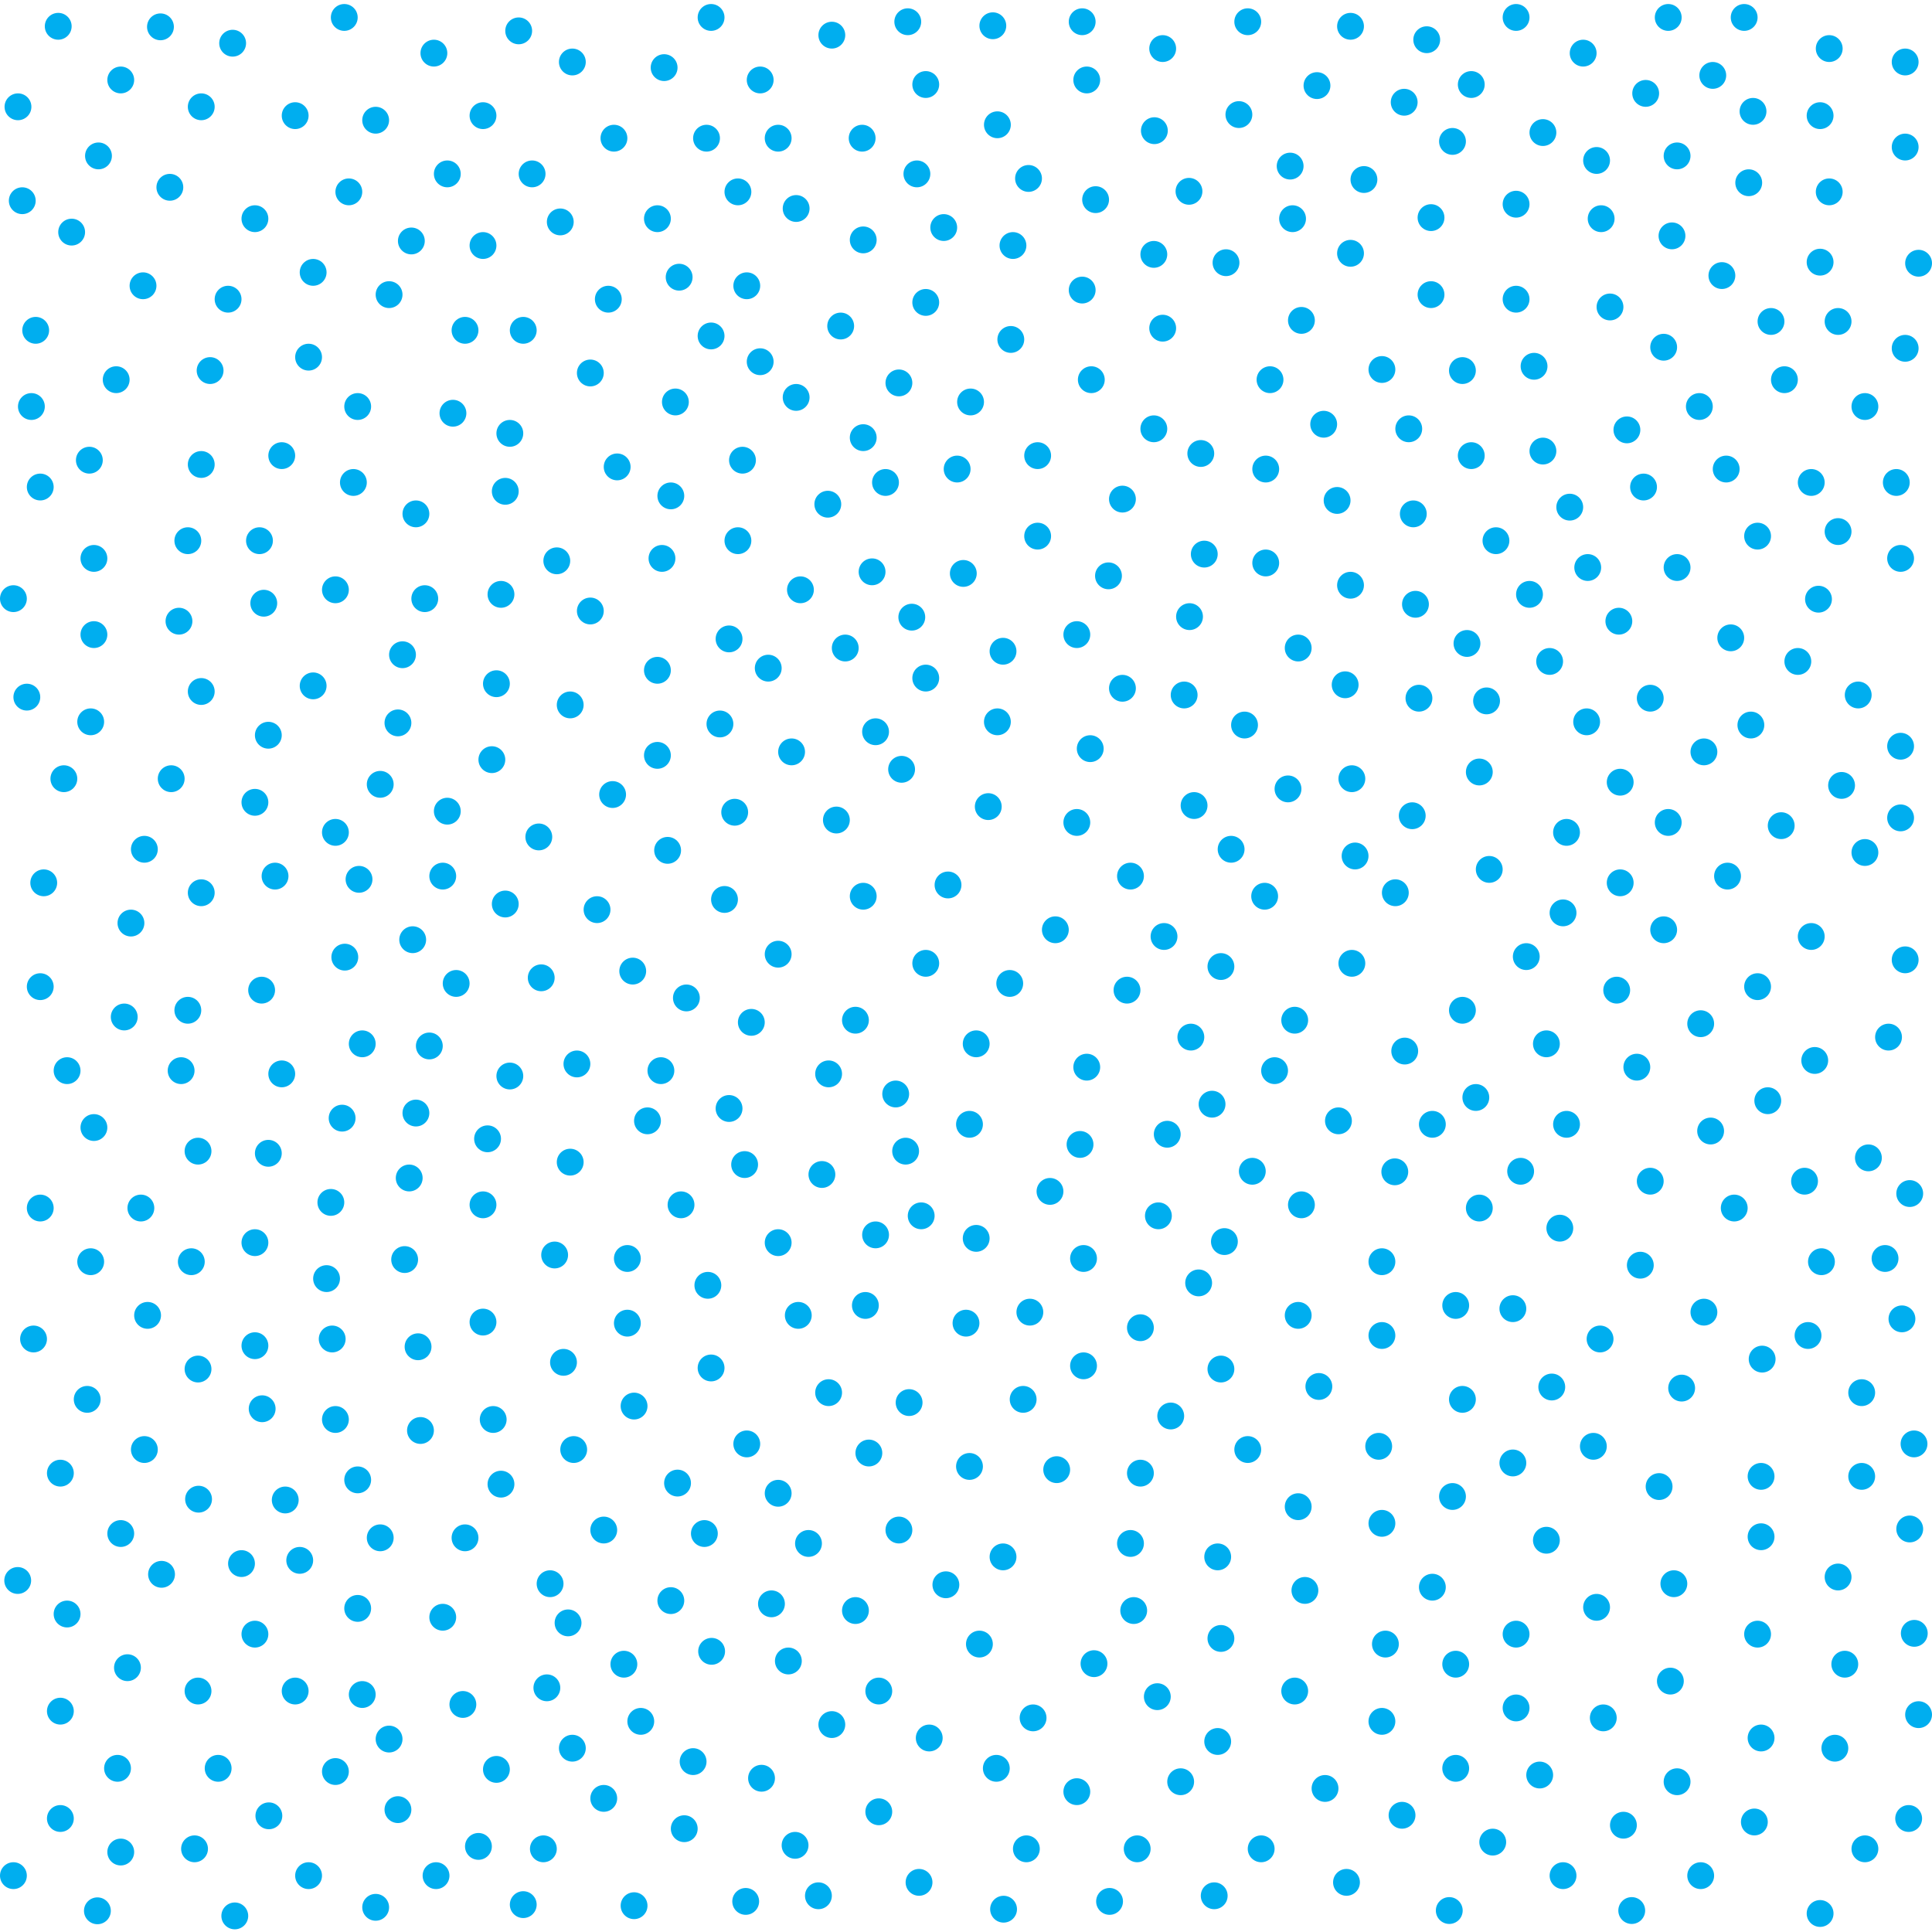 <svg xmlns="http://www.w3.org/2000/svg" xml:space="preserve" width="72" height="72" viewBox="1 -73 72 72"><path d="M1-73h72v72H1z" style="fill:none"/><circle cx="6.98" cy="-72" r=".5" style="fill:#00aeef"/><circle cx="9.67" cy="-71.39" r=".5" style="fill:#00aeef"/><circle cx="13.83" cy="-72.35" r=".5" style="fill:#00aeef"/><circle cx="8.5" cy="-69.02" r=".5" style="fill:#00aeef"/><circle cx="5.5" cy="-70.02" r=".5" style="fill:#00aeef"/><circle cx="1.67" cy="-69.02" r=".5" style="fill:#00aeef"/><circle cx="4.67" cy="-67.19" r=".5" style="fill:#00aeef"/><circle cx="7.33" cy="-66.02" r=".5" style="fill:#00aeef"/><circle cx="10.5" cy="-64.85" r=".5" style="fill:#00aeef"/><circle cx="12" cy="-68.69" r=".5" style="fill:#00aeef"/><circle cx="15" cy="-68.52" r=".5" style="fill:#00aeef"/><circle cx="17.17" cy="-71.02" r=".5" style="fill:#00aeef"/><circle cx="20.33" cy="-71.85" r=".5" style="fill:#00aeef"/><circle cx="22.33" cy="-70.69" r=".5" style="fill:#00aeef"/><circle cx="25.75" cy="-70.48" r=".5" style="fill:#00aeef"/><circle cx="27.5" cy="-72.35" r=".5" style="fill:#00aeef"/><circle cx="29.33" cy="-70.02" r=".5" style="fill:#00aeef"/><circle cx="27.33" cy="-67.85" r=".5" style="fill:#00aeef"/><circle cx="25.5" cy="-64.85" r=".5" style="fill:#00aeef"/><circle cx="23.67" cy="-61.85" r=".5" style="fill:#00aeef"/><circle cx="21.88" cy="-64.73" r=".5" style="fill:#00aeef"/><circle cx="23.88" cy="-67.85" r=".5" style="fill:#00aeef"/><circle cx="23" cy="-59.1" r=".5" style="fill:#00aeef"/><circle cx="20.83" cy="-66.52" r=".5" style="fill:#00aeef"/><circle cx="19" cy="-63.85" r=".5" style="fill:#00aeef"/><circle cx="16.33" cy="-64.02" r=".5" style="fill:#00aeef"/><circle cx="15.5" cy="-62.02" r=".5" style="fill:#00aeef"/><circle cx="12.67" cy="-62.85" r=".5" style="fill:#00aeef"/><circle cx="12.5" cy="-59.69" r=".5" style="fill:#00aeef"/><circle cx="11.5" cy="-56.02" r=".5" style="fill:#00aeef"/><circle cx="10.67" cy="-52.85" r=".5" style="fill:#00aeef"/><circle cx="10.83" cy="-50.52" r=".5" style="fill:#00aeef"/><circle cx="7.67" cy="-49.85" r=".5" style="fill:#00aeef"/><circle cx="8" cy="-52.85" r=".5" style="fill:#00aeef"/><circle cx="8.5" cy="-55.69" r=".5" style="fill:#00aeef"/><circle cx="8.83" cy="-59.19" r=".5" style="fill:#00aeef"/><circle cx="9.5" cy="-61.85" r=".5" style="fill:#00aeef"/><circle cx="6.33" cy="-62.35" r=".5" style="fill:#00aeef"/><circle cx="3.67" cy="-64.35" r=".5" style="fill:#00aeef"/><circle cx="1.83" cy="-65.52" r=".5" style="fill:#00aeef"/><circle cx="2.33" cy="-60.69" r=".5" style="fill:#00aeef"/><circle cx="5.33" cy="-58.85" r=".5" style="fill:#00aeef"/><circle cx="4.33" cy="-55.85" r=".5" style="fill:#00aeef"/><circle cx="2.5" cy="-54.85" r=".5" style="fill:#00aeef"/><circle cx="2.17" cy="-57.85" r=".5" style="fill:#00aeef"/><circle cx="14.33" cy="-57.85" r=".5" style="fill:#00aeef"/><circle cx="18.33" cy="-60.69" r=".5" style="fill:#00aeef"/><circle cx="20.5" cy="-60.69" r=".5" style="fill:#00aeef"/><circle cx="20" cy="-56.85" r=".5" style="fill:#00aeef"/><circle cx="17.88" cy="-57.6" r=".5" style="fill:#00aeef"/><circle cx="19.83" cy="-54.69" r=".5" style="fill:#00aeef"/><circle cx="16.5" cy="-53.85" r=".5" style="fill:#00aeef"/><circle cx="14.17" cy="-55.02" r=".5" style="fill:#00aeef"/><circle cx="14" cy="-65.85" r=".5" style="fill:#00aeef"/><circle cx="17.67" cy="-66.52" r=".5" style="fill:#00aeef"/><circle cx="19" cy="-68.69" r=".5" style="fill:#00aeef"/><circle cx="32" cy="-71.69" r=".5" style="fill:#00aeef"/><circle cx="34.83" cy="-72.19" r=".5" style="fill:#00aeef"/><circle cx="35.5" cy="-69.85" r=".5" style="fill:#00aeef"/><circle cx="38" cy="-72.04" r=".5" style="fill:#00aeef"/><circle cx="41.33" cy="-72.19" r=".5" style="fill:#00aeef"/><circle cx="33.13" cy="-67.85" r=".5" style="fill:#00aeef"/><circle cx="30" cy="-67.85" r=".5" style="fill:#00aeef"/><circle cx="28.83" cy="-62.35" r=".5" style="fill:#00aeef"/><circle cx="30.67" cy="-65.23" r=".5" style="fill:#00aeef"/><circle cx="28.5" cy="-65.85" r=".5" style="fill:#00aeef"/><circle cx="35.17" cy="-66.52" r=".5" style="fill:#00aeef"/><circle cx="38.17" cy="-68.35" r=".5" style="fill:#00aeef"/><circle cx="41.5" cy="-70.02" r=".5" style="fill:#00aeef"/><circle cx="44.33" cy="-71.19" r=".5" style="fill:#00aeef"/><circle cx="47.5" cy="-72.19" r=".5" style="fill:#00aeef"/><circle cx="51.33" cy="-72.02" r=".5" style="fill:#00aeef"/><circle cx="47.17" cy="-68.73" r=".5" style="fill:#00aeef"/><circle cx="44.02" cy="-68.13" r=".5" style="fill:#00aeef"/><circle cx="41.83" cy="-65.56" r=".5" style="fill:#00aeef"/><circle cx="39.33" cy="-66.35" r=".5" style="fill:#00aeef"/><circle cx="38.75" cy="-63.85" r=".5" style="fill:#00aeef"/><circle cx="35.5" cy="-61.73" r=".5" style="fill:#00aeef"/><circle cx="32.33" cy="-60.85" r=".5" style="fill:#00aeef"/><circle cx="29.33" cy="-59.52" r=".5" style="fill:#00aeef"/><circle cx="34.5" cy="-58.73" r=".5" style="fill:#00aeef"/><circle cx="30.67" cy="-58.19" r=".5" style="fill:#00aeef"/><circle cx="28.67" cy="-55.85" r=".5" style="fill:#00aeef"/><circle cx="26.17" cy="-58.02" r=".5" style="fill:#00aeef"/><circle cx="26" cy="-54.52" r=".5" style="fill:#00aeef"/><circle cx="24" cy="-55.6" r=".5" style="fill:#00aeef"/><circle cx="25.67" cy="-52.19" r=".5" style="fill:#00aeef"/><circle cx="28.5" cy="-52.85" r=".5" style="fill:#00aeef"/><circle cx="31.85" cy="-54.21" r=".5" style="fill:#00aeef"/><circle cx="34" cy="-55.02" r=".5" style="fill:#00aeef"/><circle cx="33.17" cy="-56.69" r=".5" style="fill:#00aeef"/><circle cx="36.67" cy="-55.52" r=".5" style="fill:#00aeef"/><circle cx="37.17" cy="-58.02" r=".5" style="fill:#00aeef"/><circle cx="38.67" cy="-60.35" r=".5" style="fill:#00aeef"/><circle cx="41.33" cy="-62.19" r=".5" style="fill:#00aeef"/><circle cx="44" cy="-63.52" r=".5" style="fill:#00aeef"/><circle cx="45.31" cy="-65.87" r=".5" style="fill:#00aeef"/><circle cx="49.08" cy="-66.81" r=".5" style="fill:#00aeef"/><circle cx="50.08" cy="-69.81" r=".5" style="fill:#00aeef"/><circle cx="54.17" cy="-71.52" r=".5" style="fill:#00aeef"/><circle cx="57.5" cy="-72.35" r=".5" style="fill:#00aeef"/><circle cx="63.17" cy="-72.35" r=".5" style="fill:#00aeef"/><circle cx="60" cy="-71.02" r=".5" style="fill:#00aeef"/><circle cx="58.5" cy="-68.06" r=".5" style="fill:#00aeef"/><circle cx="55.13" cy="-67.73" r=".5" style="fill:#00aeef"/><circle cx="65.17" cy="-62.73" r=".5" style="fill:#00aeef"/><circle cx="51.83" cy="-66.31" r=".5" style="fill:#00aeef"/><circle cx="33.17" cy="-64.06" r=".5" style="fill:#00aeef"/><circle cx="36.17" cy="-64.52" r=".5" style="fill:#00aeef"/><circle cx="53.33" cy="-69.19" r=".5" style="fill:#00aeef"/><circle cx="46.69" cy="-63.21" r=".5" style="fill:#00aeef"/><circle cx="44.33" cy="-60.77" r=".5" style="fill:#00aeef"/><circle cx="41.67" cy="-58.85" r=".5" style="fill:#00aeef"/><circle cx="39.67" cy="-56.02" r=".5" style="fill:#00aeef"/><circle cx="42.83" cy="-54.4" r=".5" style="fill:#00aeef"/><circle cx="44" cy="-57.02" r=".5" style="fill:#00aeef"/><circle cx="49.5" cy="-61.06" r=".5" style="fill:#00aeef"/><circle cx="51.33" cy="-63.56" r=".5" style="fill:#00aeef"/><circle cx="49.17" cy="-64.85" r=".5" style="fill:#00aeef"/><circle cx="54.33" cy="-64.89" r=".5" style="fill:#00aeef"/><circle cx="57.5" cy="-65.39" r=".5" style="fill:#00aeef"/><circle cx="60.5" cy="-67.02" r=".5" style="fill:#00aeef"/><circle cx="62.33" cy="-69.52" r=".5" style="fill:#00aeef"/><circle cx="66.33" cy="-68.85" r=".5" style="fill:#00aeef"/><circle cx="64.83" cy="-70.19" r=".5" style="fill:#00aeef"/><circle cx="63.5" cy="-67.19" r=".5" style="fill:#00aeef"/><circle cx="60.67" cy="-64.85" r=".5" style="fill:#00aeef"/><circle cx="57.5" cy="-61.85" r=".5" style="fill:#00aeef"/><circle cx="54.33" cy="-62.02" r=".5" style="fill:#00aeef"/><circle cx="48.33" cy="-58.85" r=".5" style="fill:#00aeef"/><circle cx="48.17" cy="-55.52" r=".5" style="fill:#00aeef"/><circle cx="45.75" cy="-56.1" r=".5" style="fill:#00aeef"/><circle cx="45.88" cy="-52.35" r=".5" style="fill:#00aeef"/><circle cx="66.17" cy="-66.19" r=".5" style="fill:#00aeef"/><circle cx="63.31" cy="-64.21" r=".5" style="fill:#00aeef"/><circle cx="61" cy="-61.56" r=".5" style="fill:#00aeef"/><circle cx="58.17" cy="-59.35" r=".5" style="fill:#00aeef"/><circle cx="55.5" cy="-59.19" r=".5" style="fill:#00aeef"/><circle cx="53.5" cy="-57.02" r=".5" style="fill:#00aeef"/><circle cx="50.83" cy="-54.35" r=".5" style="fill:#00aeef"/><circle cx="53.67" cy="-53.85" r=".5" style="fill:#00aeef"/><circle cx="55.83" cy="-56.02" r=".5" style="fill:#00aeef"/><circle cx="58.5" cy="-56.19" r=".5" style="fill:#00aeef"/><circle cx="63" cy="-60.06" r=".5" style="fill:#00aeef"/><circle cx="68.83" cy="-63.23" r=".5" style="fill:#00aeef"/><circle cx="67" cy="-61.02" r=".5" style="fill:#00aeef"/><circle cx="72.5" cy="-63.19" r=".5" style="fill:#00aeef"/><circle cx="69.5" cy="-61.02" r=".5" style="fill:#00aeef"/><circle cx="67.5" cy="-58.85" r=".5" style="fill:#00aeef"/><circle cx="70.5" cy="-57.85" r=".5" style="fill:#00aeef"/><circle cx="72" cy="-60.02" r=".5" style="fill:#00aeef"/><circle cx="64.33" cy="-57.85" r=".5" style="fill:#00aeef"/><circle cx="61.63" cy="-56.98" r=".5" style="fill:#00aeef"/><circle cx="62.25" cy="-54.85" r=".5" style="fill:#00aeef"/><circle cx="59.5" cy="-54.1" r=".5" style="fill:#00aeef"/><circle cx="65.33" cy="-55.52" r=".5" style="fill:#00aeef"/><circle cx="68.5" cy="-55.02" r=".5" style="fill:#00aeef"/><circle cx="71.67" cy="-55.02" r=".5" style="fill:#00aeef"/><circle cx="69.5" cy="-53.19" r=".5" style="fill:#00aeef"/><circle cx="66.5" cy="-53.02" r=".5" style="fill:#00aeef"/><circle cx="63.5" cy="-51.85" r=".5" style="fill:#00aeef"/><circle cx="60.17" cy="-51.85" r=".5" style="fill:#00aeef"/><circle cx="61.33" cy="-49.85" r=".5" style="fill:#00aeef"/><circle cx="68" cy="-48.35" r=".5" style="fill:#00aeef"/><circle cx="52.5" cy="-59.23" r=".5" style="fill:#00aeef"/><circle cx="55.83" cy="-69.85" r=".5" style="fill:#00aeef"/><circle cx="58.75" cy="-48.35" r=".5" style="fill:#00aeef"/><circle cx="56.75" cy="-52.85" r=".5" style="fill:#00aeef"/><circle cx="53.75" cy="-50.48" r=".5" style="fill:#00aeef"/><circle cx="55.67" cy="-49.02" r=".5" style="fill:#00aeef"/><circle cx="58" cy="-50.85" r=".5" style="fill:#00aeef"/><circle cx="51.33" cy="-51.19" r=".5" style="fill:#00aeef"/><circle cx="48.17" cy="-52.02" r=".5" style="fill:#00aeef"/><circle cx="45.33" cy="-50.02" r=".5" style="fill:#00aeef"/><circle cx="42.31" cy="-51.54" r=".5" style="fill:#00aeef"/><circle cx="41.13" cy="-49.35" r=".5" style="fill:#00aeef"/><circle cx="42.83" cy="-47.35" r=".5" style="fill:#00aeef"/><circle cx="38.17" cy="-46.1" r=".5" style="fill:#00aeef"/><circle cx="32.17" cy="-42.44" r=".5" style="fill:#00aeef"/><circle cx="28" cy="-39.48" r=".5" style="fill:#00aeef"/><circle cx="19.83" cy="-39.31" r=".5" style="fill:#00aeef"/><circle cx="23.83" cy="-43.39" r=".5" style="fill:#00aeef"/><circle cx="15.17" cy="-43.77" r=".5" style="fill:#00aeef"/><circle cx="12.67" cy="-47.44" r=".5" style="fill:#00aeef"/><circle cx="24.58" cy="-36.81" r=".5" style="fill:#00aeef"/><circle cx="22.5" cy="-33.35" r=".5" style="fill:#00aeef"/><circle cx="25.13" cy="-31.23" r=".5" style="fill:#00aeef"/><circle cx="20" cy="-32.9" r=".5" style="fill:#00aeef"/><circle cx="14.33" cy="-17.85" r=".5" style="fill:#00aeef"/><circle cx="19.17" cy="-30.56" r=".5" style="fill:#00aeef"/><circle cx="14.5" cy="-34.1" r=".5" style="fill:#00aeef"/><circle cx="10.75" cy="-36.1" r=".5" style="fill:#00aeef"/><circle cx="11.25" cy="-40.35" r=".5" style="fill:#00aeef"/><circle cx="5.88" cy="-38.6" r=".5" style="fill:#00aeef"/><circle cx="2.63" cy="-40.1" r=".5" style="fill:#00aeef"/><circle cx="6.38" cy="-41.35" r=".5" style="fill:#00aeef"/><circle cx="8.5" cy="-39.73" r=".5" style="fill:#00aeef"/><circle cx="13.85" cy="-37.33" r=".5" style="fill:#00aeef"/><circle cx="16.38" cy="-37.98" r=".5" style="fill:#00aeef"/><circle cx="14.38" cy="-40.23" r=".5" style="fill:#00aeef"/><circle cx="17.5" cy="-40.35" r=".5" style="fill:#00aeef"/><circle cx="18" cy="-36.35" r=".5" style="fill:#00aeef"/><circle cx="21.17" cy="-36.56" r=".5" style="fill:#00aeef"/><circle cx="25.63" cy="-33.1" r=".5" style="fill:#00aeef"/><circle cx="30" cy="-37.44" r=".5" style="fill:#00aeef"/><circle cx="32.88" cy="-34.98" r=".5" style="fill:#00aeef"/><circle cx="31.88" cy="-32.98" r=".5" style="fill:#00aeef"/><circle cx="34.38" cy="-32.23" r=".5" style="fill:#00aeef"/><circle cx="34.75" cy="-30.1" r=".5" style="fill:#00aeef"/><circle cx="33.63" cy="-26.98" r=".5" style="fill:#00aeef"/><circle cx="33.25" cy="-24.35" r=".5" style="fill:#00aeef"/><circle cx="34.88" cy="-20.73" r=".5" style="fill:#00aeef"/><circle cx="37" cy="-23.69" r=".5" style="fill:#00aeef"/><circle cx="39.13" cy="-20.85" r=".5" style="fill:#00aeef"/><circle cx="37.13" cy="-18.35" r=".5" style="fill:#00aeef"/><circle cx="43.5" cy="-18.1" r=".5" style="fill:#00aeef"/><circle cx="40.38" cy="-18.23" r=".5" style="fill:#00aeef"/><circle cx="38.38" cy="-14.98" r=".5" style="fill:#00aeef"/><circle cx="34.5" cy="-15.98" r=".5" style="fill:#00aeef"/><circle cx="33.38" cy="-18.85" r=".5" style="fill:#00aeef"/><circle cx="31.88" cy="-21.1" r=".5" style="fill:#00aeef"/><circle cx="30.75" cy="-23.98" r=".5" style="fill:#00aeef"/><circle cx="30" cy="-26.69" r=".5" style="fill:#00aeef"/><circle cx="31.63" cy="-29.23" r=".5" style="fill:#00aeef"/><circle cx="28.17" cy="-31.69" r=".5" style="fill:#00aeef"/><circle cx="29" cy="-34.9" r=".5" style="fill:#00aeef"/><circle cx="28.75" cy="-29.6" r=".5" style="fill:#00aeef"/><circle cx="26.38" cy="-28.1" r=".5" style="fill:#00aeef"/><circle cx="27.38" cy="-25.1" r=".5" style="fill:#00aeef"/><circle cx="27.5" cy="-22.02" r=".5" style="fill:#00aeef"/><circle cx="28.83" cy="-19.19" r=".5" style="fill:#00aeef"/><circle cx="30" cy="-17.35" r=".5" style="fill:#00aeef"/><circle cx="31.13" cy="-15.48" r=".5" style="fill:#00aeef"/><circle cx="29.75" cy="-13.23" r=".5" style="fill:#00aeef"/><circle cx="26" cy="-13.35" r=".5" style="fill:#00aeef"/><circle cx="23.5" cy="-15.98" r=".5" style="fill:#00aeef"/><circle cx="21.5" cy="-13.98" r=".5" style="fill:#00aeef"/><circle cx="50.33" cy="-57.19" r=".5" style="fill:#00aeef"/><circle cx="18.25" cy="-9.48" r=".5" style="fill:#00aeef"/><circle cx="21.38" cy="-10.1" r=".5" style="fill:#00aeef"/><circle cx="22.33" cy="-7.85" r=".5" style="fill:#00aeef"/><circle cx="24.25" cy="-10.98" r=".5" style="fill:#00aeef"/><circle cx="19.5" cy="-7.06" r=".5" style="fill:#00aeef"/><circle cx="17.25" cy="-3.1" r=".5" style="fill:#00aeef"/><circle cx="15.83" cy="-5.56" r=".5" style="fill:#00aeef"/><circle cx="12.5" cy="-3.1" r=".5" style="fill:#00aeef"/><circle cx="11.02" cy="-5.33" r=".5" style="fill:#00aeef"/><circle cx="13.5" cy="-6.98" r=".5" style="fill:#00aeef"/><circle cx="14.5" cy="-9.85" r=".5" style="fill:#00aeef"/><circle cx="15.5" cy="-8.19" r=".5" style="fill:#00aeef"/><circle cx="18.83" cy="-4.19" r=".5" style="fill:#00aeef"/><circle cx="20.5" cy="-2.02" r=".5" style="fill:#00aeef"/><circle cx="9.75" cy="-1.6" r=".5" style="fill:#00aeef"/><circle cx="15" cy="-1.92" r=".5" style="fill:#00aeef"/><circle cx="10.5" cy="-12.1" r=".5" style="fill:#00aeef"/><circle cx="12" cy="-9.98" r=".5" style="fill:#00aeef"/><circle cx="8.38" cy="-9.98" r=".5" style="fill:#00aeef"/><circle cx="5.75" cy="-10.85" r=".5" style="fill:#00aeef"/><circle cx="3.25" cy="-9.23" r=".5" style="fill:#00aeef"/><circle cx="5.38" cy="-7.1" r=".5" style="fill:#00aeef"/><circle cx="9.13" cy="-7.1" r=".5" style="fill:#00aeef"/><circle cx="8.25" cy="-4.1" r=".5" style="fill:#00aeef"/><circle cx="5.5" cy="-3.98" r=".5" style="fill:#00aeef"/><circle cx="3.25" cy="-5.23" r=".5" style="fill:#00aeef"/><circle cx="1.5" cy="-3.1" r=".5" style="fill:#00aeef"/><circle cx="4.63" cy="-1.79" r=".5" style="fill:#00aeef"/><circle cx="16" cy="-48.6" r=".5" style="fill:#00aeef"/><circle cx="14.33" cy="-13.06" r=".5" style="fill:#00aeef"/><circle cx="12.17" cy="-14.85" r=".5" style="fill:#00aeef"/><circle cx="10.5" cy="-22.85" r=".5" style="fill:#00aeef"/><circle cx="10.5" cy="-26.69" r=".5" style="fill:#00aeef"/><circle cx="15.17" cy="-15.69" r=".5" style="fill:#00aeef"/><circle cx="17.5" cy="-12.73" r=".5" style="fill:#00aeef"/><circle cx="16.67" cy="-19.69" r=".5" style="fill:#00aeef"/><circle cx="22.17" cy="-12.52" r=".5" style="fill:#00aeef"/><circle cx="19.67" cy="-17.69" r=".5" style="fill:#00aeef"/><circle cx="22.38" cy="-18.98" r=".5" style="fill:#00aeef"/><circle cx="22" cy="-22.23" r=".5" style="fill:#00aeef"/><circle cx="16.58" cy="-22.81" r=".5" style="fill:#00aeef"/><circle cx="19.38" cy="-20.1" r=".5" style="fill:#00aeef"/><circle cx="18.33" cy="-15.69" r=".5" style="fill:#00aeef"/><circle cx="16.08" cy="-26.06" r=".5" style="fill:#00aeef"/><circle cx="19" cy="-23.73" r=".5" style="fill:#00aeef"/><circle cx="21.67" cy="-26.23" r=".5" style="fill:#00aeef"/><circle cx="24.38" cy="-23.69" r=".5" style="fill:#00aeef"/><circle cx="24.38" cy="-26.1" r=".5" style="fill:#00aeef"/><circle cx="22.25" cy="-29.69" r=".5" style="fill:#00aeef"/><circle cx="19" cy="-28.1" r=".5" style="fill:#00aeef"/><circle cx="16.25" cy="-29.1" r=".5" style="fill:#00aeef"/><circle cx="13.75" cy="-31.33" r=".5" style="fill:#00aeef"/><circle cx="11.5" cy="-32.98" r=".5" style="fill:#00aeef"/><circle cx="7.75" cy="-33.1" r=".5" style="fill:#00aeef"/><circle cx="8" cy="-35.35" r=".5" style="fill:#00aeef"/><circle cx="5.63" cy="-35.1" r=".5" style="fill:#00aeef"/><circle cx="2.5" cy="-36.23" r=".5" style="fill:#00aeef"/><circle cx="3.5" cy="-33.1" r=".5" style="fill:#00aeef"/><circle cx="4.5" cy="-30.98" r=".5" style="fill:#00aeef"/><circle cx="6.25" cy="-27.98" r=".5" style="fill:#00aeef"/><circle cx="8.13" cy="-25.98" r=".5" style="fill:#00aeef"/><circle cx="13.38" cy="-23.1" r=".5" style="fill:#00aeef"/><circle cx="13.5" cy="-20.1" r=".5" style="fill:#00aeef"/><circle cx="10.77" cy="-20.5" r=".5" style="fill:#00aeef"/><circle cx="8.38" cy="-21.98" r=".5" style="fill:#00aeef"/><circle cx="6.5" cy="-23.98" r=".5" style="fill:#00aeef"/><circle cx="4.38" cy="-25.98" r=".5" style="fill:#00aeef"/><circle cx="2.5" cy="-27.98" r=".5" style="fill:#00aeef"/><circle cx="8.38" cy="-30.1" r=".5" style="fill:#00aeef"/><circle cx="11" cy="-30.02" r=".5" style="fill:#00aeef"/><circle cx="13.17" cy="-25.35" r=".5" style="fill:#00aeef"/><circle cx="13.33" cy="-28.19" r=".5" style="fill:#00aeef"/><circle cx="8.4" cy="-17.13" r=".5" style="fill:#00aeef"/><circle cx="5.5" cy="-15.85" r=".5" style="fill:#00aeef"/><circle cx="3.5" cy="-12.85" r=".5" style="fill:#00aeef"/><circle cx="1.66" cy="-14.1" r=".5" style="fill:#00aeef"/><circle cx="7.02" cy="-14.33" r=".5" style="fill:#00aeef"/><circle cx="10" cy="-14.73" r=".5" style="fill:#00aeef"/><circle cx="11.63" cy="-17.1" r=".5" style="fill:#00aeef"/><circle cx="6.38" cy="-18.98" r=".5" style="fill:#00aeef"/><circle cx="4.25" cy="-20.85" r=".5" style="fill:#00aeef"/><circle cx="2.25" cy="-23.1" r=".5" style="fill:#00aeef"/><circle cx="3.25" cy="-18.1" r=".5" style="fill:#00aeef"/><circle cx="27.25" cy="-15.85" r=".5" style="fill:#00aeef"/><circle cx="26.25" cy="-17.73" r=".5" style="fill:#00aeef"/><circle cx="24.63" cy="-20.6" r=".5" style="fill:#00aeef"/><circle cx="40.13" cy="-28.6" r=".5" style="fill:#00aeef"/><circle cx="41.38" cy="-26.1" r=".5" style="fill:#00aeef"/><circle cx="44.17" cy="-27.69" r=".5" style="fill:#00aeef"/><circle cx="43.5" cy="-23.52" r=".5" style="fill:#00aeef"/><circle cx="46.5" cy="-21.98" r=".5" style="fill:#00aeef"/><circle cx="49.38" cy="-23.98" r=".5" style="fill:#00aeef"/><circle cx="50.15" cy="-21.33" r=".5" style="fill:#00aeef"/><circle cx="52.5" cy="-23.23" r=".5" style="fill:#00aeef"/><circle cx="55.5" cy="-20.85" r=".5" style="fill:#00aeef"/><circle cx="58.83" cy="-21.31" r=".5" style="fill:#00aeef"/><circle cx="60.38" cy="-19.1" r=".5" style="fill:#00aeef"/><circle cx="63.67" cy="-21.27" r=".5" style="fill:#00aeef"/><circle cx="66.63" cy="-17.98" r=".5" style="fill:#00aeef"/><circle cx="70.38" cy="-17.98" r=".5" style="fill:#00aeef"/><circle cx="72.33" cy="-19.19" r=".5" style="fill:#00aeef"/><circle cx="72.17" cy="-16.02" r=".5" style="fill:#00aeef"/><circle cx="72.34" cy="-12.13" r=".5" style="fill:#00aeef"/><circle cx="69.5" cy="-14.23" r=".5" style="fill:#00aeef"/><circle cx="66.63" cy="-15.73" r=".5" style="fill:#00aeef"/><circle cx="62.83" cy="-17.6" r=".5" style="fill:#00aeef"/><circle cx="57.38" cy="-18.48" r=".5" style="fill:#00aeef"/><circle cx="63.38" cy="-13.98" r=".5" style="fill:#00aeef"/><circle cx="66.5" cy="-12.1" r=".5" style="fill:#00aeef"/><circle cx="69.75" cy="-10.98" r=".5" style="fill:#00aeef"/><circle cx="72.5" cy="-9.1" r=".5" style="fill:#00aeef"/><circle cx="69.38" cy="-7.85" r=".5" style="fill:#00aeef"/><circle cx="72.13" cy="-5.23" r=".5" style="fill:#00aeef"/><circle cx="55.01" cy="-1.8" r=".5" style="fill:#00aeef"/><circle cx="68.83" cy="-1.69" r=".5" style="fill:#00aeef"/><circle cx="61.81" cy="-1.8" r=".5" style="fill:#00aeef"/><circle cx="70.5" cy="-4.1" r=".5" style="fill:#00aeef"/><circle cx="64.38" cy="-3.1" r=".5" style="fill:#00aeef"/><circle cx="66.38" cy="-5.1" r=".5" style="fill:#00aeef"/><circle cx="66.63" cy="-8.23" r=".5" style="fill:#00aeef"/><circle cx="63.5" cy="-6.6" r=".5" style="fill:#00aeef"/><circle cx="61.5" cy="-4.98" r=".5" style="fill:#00aeef"/><circle cx="59.25" cy="-3.1" r=".5" style="fill:#00aeef"/><circle cx="56.63" cy="-4.35" r=".5" style="fill:#00aeef"/><circle cx="53.25" cy="-5.35" r=".5" style="fill:#00aeef"/><circle cx="50.38" cy="-6.35" r=".5" style="fill:#00aeef"/><circle cx="46.38" cy="-8.1" r=".5" style="fill:#00aeef"/><circle cx="49.25" cy="-9.98" r=".5" style="fill:#00aeef"/><circle cx="52.5" cy="-8.85" r=".5" style="fill:#00aeef"/><circle cx="55.25" cy="-7.1" r=".5" style="fill:#00aeef"/><circle cx="58.38" cy="-6.85" r=".5" style="fill:#00aeef"/><circle cx="60.75" cy="-8.98" r=".5" style="fill:#00aeef"/><circle cx="63.25" cy="-10.35" r=".5" style="fill:#00aeef"/><circle cx="60.5" cy="-13.1" r=".5" style="fill:#00aeef"/><circle cx="58.63" cy="-15.6" r=".5" style="fill:#00aeef"/><circle cx="55.13" cy="-17.23" r=".5" style="fill:#00aeef"/><circle cx="52.5" cy="-16.23" r=".5" style="fill:#00aeef"/><circle cx="49.63" cy="-13.73" r=".5" style="fill:#00aeef"/><circle cx="46.5" cy="-11.94" r=".5" style="fill:#00aeef"/><circle cx="43.25" cy="-12.98" r=".5" style="fill:#00aeef"/><circle cx="43.13" cy="-15.48" r=".5" style="fill:#00aeef"/><circle cx="46.38" cy="-14.98" r=".5" style="fill:#00aeef"/><circle cx="49.38" cy="-16.85" r=".5" style="fill:#00aeef"/><circle cx="47.5" cy="-18.98" r=".5" style="fill:#00aeef"/><circle cx="44.63" cy="-20.23" r=".5" style="fill:#00aeef"/><circle cx="41.38" cy="-22.1" r=".5" style="fill:#00aeef"/><circle cx="39.38" cy="-24.1" r=".5" style="fill:#00aeef"/><circle cx="37.38" cy="-26.85" r=".5" style="fill:#00aeef"/><circle cx="52.63" cy="-11.73" r=".5" style="fill:#00aeef"/><circle cx="54.38" cy="-13.85" r=".5" style="fill:#00aeef"/><circle cx="55.25" cy="-10.98" r=".5" style="fill:#00aeef"/><circle cx="57.5" cy="-9.35" r=".5" style="fill:#00aeef"/><circle cx="57.5" cy="-12.1" r=".5" style="fill:#00aeef"/><circle cx="52.38" cy="-19.1" r=".5" style="fill:#00aeef"/><circle cx="44.13" cy="-9.77" r=".5" style="fill:#00aeef"/><circle cx="41.77" cy="-11" r=".5" style="fill:#00aeef"/><circle cx="37.5" cy="-11.73" r=".5" style="fill:#00aeef"/><circle cx="36.25" cy="-13.94" r=".5" style="fill:#00aeef"/><circle cx="32.88" cy="-12.98" r=".5" style="fill:#00aeef"/><circle cx="30.38" cy="-11.1" r=".5" style="fill:#00aeef"/><circle cx="27.52" cy="-11.46" r=".5" style="fill:#00aeef"/><circle cx="24.88" cy="-8.85" r=".5" style="fill:#00aeef"/><circle cx="23.5" cy="-5.98" r=".5" style="fill:#00aeef"/><circle cx="21.25" cy="-4.1" r=".5" style="fill:#00aeef"/><circle cx="24.63" cy="-1.98" r=".5" style="fill:#00aeef"/><circle cx="26.5" cy="-4.85" r=".5" style="fill:#00aeef"/><circle cx="29.38" cy="-6.73" r=".5" style="fill:#00aeef"/><circle cx="26.83" cy="-7.35" r=".5" style="fill:#00aeef"/><circle cx="32" cy="-8.73" r=".5" style="fill:#00aeef"/><circle cx="33.75" cy="-9.98" r=".5" style="fill:#00aeef"/><circle cx="39.5" cy="-8.98" r=".5" style="fill:#00aeef"/><circle cx="45" cy="-6.6" r=".5" style="fill:#00aeef"/><circle cx="48" cy="-4.1" r=".5" style="fill:#00aeef"/><circle cx="51.18" cy="-2.85" r=".5" style="fill:#00aeef"/><circle cx="46.25" cy="-2.35" r=".5" style="fill:#00aeef"/><circle cx="43.38" cy="-4.1" r=".5" style="fill:#00aeef"/><circle cx="41.13" cy="-6.23" r=".5" style="fill:#00aeef"/><circle cx="38.13" cy="-7.1" r=".5" style="fill:#00aeef"/><circle cx="35.63" cy="-8.23" r=".5" style="fill:#00aeef"/><circle cx="33.75" cy="-5.48" r=".5" style="fill:#00aeef"/><circle cx="30.63" cy="-4.23" r=".5" style="fill:#00aeef"/><circle cx="28.79" cy="-2.14" r=".5" style="fill:#00aeef"/><circle cx="31.5" cy="-2.35" r=".5" style="fill:#00aeef"/><circle cx="35.25" cy="-2.85" r=".5" style="fill:#00aeef"/><circle cx="39.25" cy="-4.1" r=".5" style="fill:#00aeef"/><circle cx="35.5" cy="-37.1" r=".5" style="fill:#00aeef"/><circle cx="41.13" cy="-42.35" r=".5" style="fill:#00aeef"/><circle cx="37.83" cy="-42.94" r=".5" style="fill:#00aeef"/><circle cx="43.13" cy="-40.35" r=".5" style="fill:#00aeef"/><circle cx="45.5" cy="-42.98" r=".5" style="fill:#00aeef"/><circle cx="47.38" cy="-45.98" r=".5" style="fill:#00aeef"/><circle cx="51.38" cy="-43.98" r=".5" style="fill:#00aeef"/><circle cx="49.38" cy="-48.85" r=".5" style="fill:#00aeef"/><circle cx="51.13" cy="-47.48" r=".5" style="fill:#00aeef"/><circle cx="53.88" cy="-46.98" r=".5" style="fill:#00aeef"/><circle cx="56.4" cy="-46.88" r=".5" style="fill:#00aeef"/><circle cx="56.13" cy="-44.23" r=".5" style="fill:#00aeef"/><circle cx="60.13" cy="-46.1" r=".5" style="fill:#00aeef"/><circle cx="62.5" cy="-46.98" r=".5" style="fill:#00aeef"/><circle cx="65.5" cy="-49.23" r=".5" style="fill:#00aeef"/><circle cx="68.77" cy="-50.67" r=".5" style="fill:#00aeef"/><circle cx="71.83" cy="-52.19" r=".5" style="fill:#00aeef"/><circle cx="70.25" cy="-47.1" r=".5" style="fill:#00aeef"/><circle cx="71.83" cy="-45.19" r=".5" style="fill:#00aeef"/><circle cx="69.63" cy="-43.73" r=".5" style="fill:#00aeef"/><circle cx="71.83" cy="-42.52" r=".5" style="fill:#00aeef"/><circle cx="66.25" cy="-45.98" r=".5" style="fill:#00aeef"/><circle cx="64.5" cy="-44.98" r=".5" style="fill:#00aeef"/><circle cx="63.17" cy="-42.35" r=".5" style="fill:#00aeef"/><circle cx="61.38" cy="-43.85" r=".5" style="fill:#00aeef"/><circle cx="59.38" cy="-41.98" r=".5" style="fill:#00aeef"/><circle cx="56.5" cy="-40.6" r=".5" style="fill:#00aeef"/><circle cx="53.63" cy="-42.6" r=".5" style="fill:#00aeef"/><circle cx="49" cy="-43.6" r=".5" style="fill:#00aeef"/><circle cx="46.88" cy="-41.35" r=".5" style="fill:#00aeef"/><circle cx="44.38" cy="-38.1" r=".5" style="fill:#00aeef"/><circle cx="43" cy="-36.1" r=".5" style="fill:#00aeef"/><circle cx="41.5" cy="-33.23" r=".5" style="fill:#00aeef"/><circle cx="44.5" cy="-30.73" r=".5" style="fill:#00aeef"/><circle cx="46.17" cy="-31.85" r=".5" style="fill:#00aeef"/><circle cx="48.5" cy="-33.1" r=".5" style="fill:#00aeef"/><circle cx="45.38" cy="-34.35" r=".5" style="fill:#00aeef"/><circle cx="46.5" cy="-36.98" r=".5" style="fill:#00aeef"/><circle cx="48.13" cy="-39.6" r=".5" style="fill:#00aeef"/><circle cx="51.38" cy="-37.1" r=".5" style="fill:#00aeef"/><circle cx="49.25" cy="-34.98" r=".5" style="fill:#00aeef"/><circle cx="53.35" cy="-33.83" r=".5" style="fill:#00aeef"/><circle cx="50.88" cy="-31.23" r=".5" style="fill:#00aeef"/><circle cx="54.38" cy="-31.1" r=".5" style="fill:#00aeef"/><circle cx="52.98" cy="-29.33" r=".5" style="fill:#00aeef"/><circle cx="56.13" cy="-27.98" r=".5" style="fill:#00aeef"/><circle cx="59.13" cy="-27.23" r=".5" style="fill:#00aeef"/><circle cx="62.5" cy="-28.98" r=".5" style="fill:#00aeef"/><circle cx="65.63" cy="-27.98" r=".5" style="fill:#00aeef"/><circle cx="68.88" cy="-25.98" r=".5" style="fill:#00aeef"/><circle cx="71.25" cy="-26.1" r=".5" style="fill:#00aeef"/><circle cx="71.88" cy="-23.85" r=".5" style="fill:#00aeef"/><circle cx="70.38" cy="-21.1" r=".5" style="fill:#00aeef"/><circle cx="66.67" cy="-22.35" r=".5" style="fill:#00aeef"/><circle cx="68.38" cy="-23.23" r=".5" style="fill:#00aeef"/><circle cx="64.5" cy="-24.1" r=".5" style="fill:#00aeef"/><circle cx="62.13" cy="-25.85" r=".5" style="fill:#00aeef"/><circle cx="60.63" cy="-23.1" r=".5" style="fill:#00aeef"/><circle cx="57.38" cy="-24.23" r=".5" style="fill:#00aeef"/><circle cx="55.25" cy="-24.35" r=".5" style="fill:#00aeef"/><circle cx="52.5" cy="-25.98" r=".5" style="fill:#00aeef"/><circle cx="49.5" cy="-28.1" r=".5" style="fill:#00aeef"/><circle cx="46.63" cy="-26.73" r=".5" style="fill:#00aeef"/><circle cx="47.67" cy="-29.35" r=".5" style="fill:#00aeef"/><circle cx="41.25" cy="-30.35" r=".5" style="fill:#00aeef"/><circle cx="37.38" cy="-34.1" r=".5" style="fill:#00aeef"/><circle cx="37.13" cy="-31.1" r=".5" style="fill:#00aeef"/><circle cx="35.33" cy="-27.69" r=".5" style="fill:#00aeef"/><circle cx="38.63" cy="-36.35" r=".5" style="fill:#00aeef"/><circle cx="40.33" cy="-38.35" r=".5" style="fill:#00aeef"/><circle cx="51.5" cy="-41.1" r=".5" style="fill:#00aeef"/><circle cx="53" cy="-39.73" r=".5" style="fill:#00aeef"/><circle cx="55.5" cy="-35.35" r=".5" style="fill:#00aeef"/><circle cx="57.88" cy="-37.35" r=".5" style="fill:#00aeef"/><circle cx="59.25" cy="-38.98" r=".5" style="fill:#00aeef"/><circle cx="61.38" cy="-40.1" r=".5" style="fill:#00aeef"/><circle cx="65.38" cy="-40.35" r=".5" style="fill:#00aeef"/><circle cx="67.38" cy="-42.23" r=".5" style="fill:#00aeef"/><circle cx="70.5" cy="-41.23" r=".5" style="fill:#00aeef"/><circle cx="68.5" cy="-38.1" r=".5" style="fill:#00aeef"/><circle cx="72" cy="-37.23" r=".5" style="fill:#00aeef"/><circle cx="71.38" cy="-34.35" r=".5" style="fill:#00aeef"/><circle cx="72.17" cy="-28.52" r=".5" style="fill:#00aeef"/><circle cx="66.5" cy="-36.23" r=".5" style="fill:#00aeef"/><circle cx="63" cy="-38.35" r=".5" style="fill:#00aeef"/><circle cx="61.25" cy="-36.1" r=".5" style="fill:#00aeef"/><circle cx="58.63" cy="-34.1" r=".5" style="fill:#00aeef"/><circle cx="56" cy="-32.1" r=".5" style="fill:#00aeef"/><circle cx="59.38" cy="-31.1" r=".5" style="fill:#00aeef"/><circle cx="57.67" cy="-29.35" r=".5" style="fill:#00aeef"/><circle cx="45.67" cy="-25.19" r=".5" style="fill:#00aeef"/><circle cx="62" cy="-33.23" r=".5" style="fill:#00aeef"/><circle cx="64.38" cy="-34.85" r=".5" style="fill:#00aeef"/><circle cx="66.88" cy="-31.98" r=".5" style="fill:#00aeef"/><circle cx="68.63" cy="-33.48" r=".5" style="fill:#00aeef"/><circle cx="64.75" cy="-30.85" r=".5" style="fill:#00aeef"/><circle cx="68.25" cy="-28.98" r=".5" style="fill:#00aeef"/><circle cx="70.63" cy="-29.85" r=".5" style="fill:#00aeef"/><circle cx="41.63" cy="-45.1" r=".5" style="fill:#00aeef"/><circle cx="45.13" cy="-47.1" r=".5" style="fill:#00aeef"/><circle cx="36.33" cy="-40.02" r=".5" style="fill:#00aeef"/><circle cx="33.17" cy="-39.6" r=".5" style="fill:#00aeef"/><circle cx="23.25" cy="-39.1" r=".5" style="fill:#00aeef"/><circle cx="26.58" cy="-35.81" r=".5" style="fill:#00aeef"/><circle cx="17" cy="-34.02" r=".5" style="fill:#00aeef"/><circle cx="16.5" cy="-31.52" r=".5" style="fill:#00aeef"/><circle cx="34.6" cy="-44.33" r=".5" style="fill:#00aeef"/><circle cx="38.38" cy="-48.73" r=".5" style="fill:#00aeef"/><circle cx="35.5" cy="-47.73" r=".5" style="fill:#00aeef"/><circle cx="33.63" cy="-45.73" r=".5" style="fill:#00aeef"/><circle cx="30.5" cy="-44.98" r=".5" style="fill:#00aeef"/><circle cx="28.38" cy="-42.73" r=".5" style="fill:#00aeef"/><circle cx="25.88" cy="-41.31" r=".5" style="fill:#00aeef"/><circle cx="25.5" cy="-44.85" r=".5" style="fill:#00aeef"/><circle cx="21.08" cy="-41.81" r=".5" style="fill:#00aeef"/><circle cx="39.67" cy="-53.02" r=".5" style="fill:#00aeef"/><circle cx="36.9" cy="-51.63" r=".5" style="fill:#00aeef"/><circle cx="33.5" cy="-51.69" r=".5" style="fill:#00aeef"/><circle cx="32.5" cy="-48.85" r=".5" style="fill:#00aeef"/><circle cx="34.98" cy="-50" r=".5" style="fill:#00aeef"/><circle cx="29.63" cy="-48.1" r=".5" style="fill:#00aeef"/><circle cx="27.83" cy="-46.02" r=".5" style="fill:#00aeef"/><circle cx="30.83" cy="-51.02" r=".5" style="fill:#00aeef"/><circle cx="28.17" cy="-49.19" r=".5" style="fill:#00aeef"/><circle cx="25.5" cy="-48.02" r=".5" style="fill:#00aeef"/><circle cx="22.25" cy="-46.73" r=".5" style="fill:#00aeef"/><circle cx="19.33" cy="-44.69" r=".5" style="fill:#00aeef"/><circle cx="15.83" cy="-46.06" r=".5" style="fill:#00aeef"/><circle cx="11" cy="-45.6" r=".5" style="fill:#00aeef"/><circle cx="8.5" cy="-47.23" r=".5" style="fill:#00aeef"/><circle cx="4.5" cy="-49.35" r=".5" style="fill:#00aeef"/><circle cx="2" cy="-47.02" r=".5" style="fill:#00aeef"/><circle cx="4.38" cy="-46.1" r=".5" style="fill:#00aeef"/><circle cx="3.38" cy="-43.98" r=".5" style="fill:#00aeef"/><circle cx="7.38" cy="-43.98" r=".5" style="fill:#00aeef"/><circle cx="10.5" cy="-43.1" r=".5" style="fill:#00aeef"/><circle cx="13.5" cy="-41.98" r=".5" style="fill:#00aeef"/><circle cx="17.67" cy="-42.77" r=".5" style="fill:#00aeef"/><circle cx="19.5" cy="-47.52" r=".5" style="fill:#00aeef"/><circle cx="23" cy="-50.23" r=".5" style="fill:#00aeef"/><circle cx="19.67" cy="-50.85" r=".5" style="fill:#00aeef"/><circle cx="21.75" cy="-52.1" r=".5" style="fill:#00aeef"/><circle cx="16.83" cy="-50.69" r=".5" style="fill:#00aeef"/><circle cx="13.5" cy="-51.02" r=".5" style="fill:#00aeef"/><circle cx="4.5" cy="-52.19" r=".5" style="fill:#00aeef"/><circle cx="1.5" cy="-50.69" r=".5" style="fill:#00aeef"/><circle cx="69.17" cy="-65.85" r=".5" style="fill:#00aeef"/><circle cx="68.83" cy="-68.69" r=".5" style="fill:#00aeef"/><circle cx="72" cy="-67.52" r=".5" style="fill:#00aeef"/><circle cx="66" cy="-72.35" r=".5" style="fill:#00aeef"/><circle cx="69.17" cy="-71.19" r=".5" style="fill:#00aeef"/><circle cx="72" cy="-70.69" r=".5" style="fill:#00aeef"/><circle cx="38.4" cy="-1.85" r=".5" style="fill:#00aeef"/><circle cx="42.35" cy="-2.14" r=".5" style="fill:#00aeef"/><circle cx="27.5" cy="-60.48" r=".5" style="fill:#00aeef"/><circle cx="26.31" cy="-62.67" r=".5" style="fill:#00aeef"/><circle cx="3.17" cy="-72.02" r=".5" style="fill:#00aeef"/></svg>